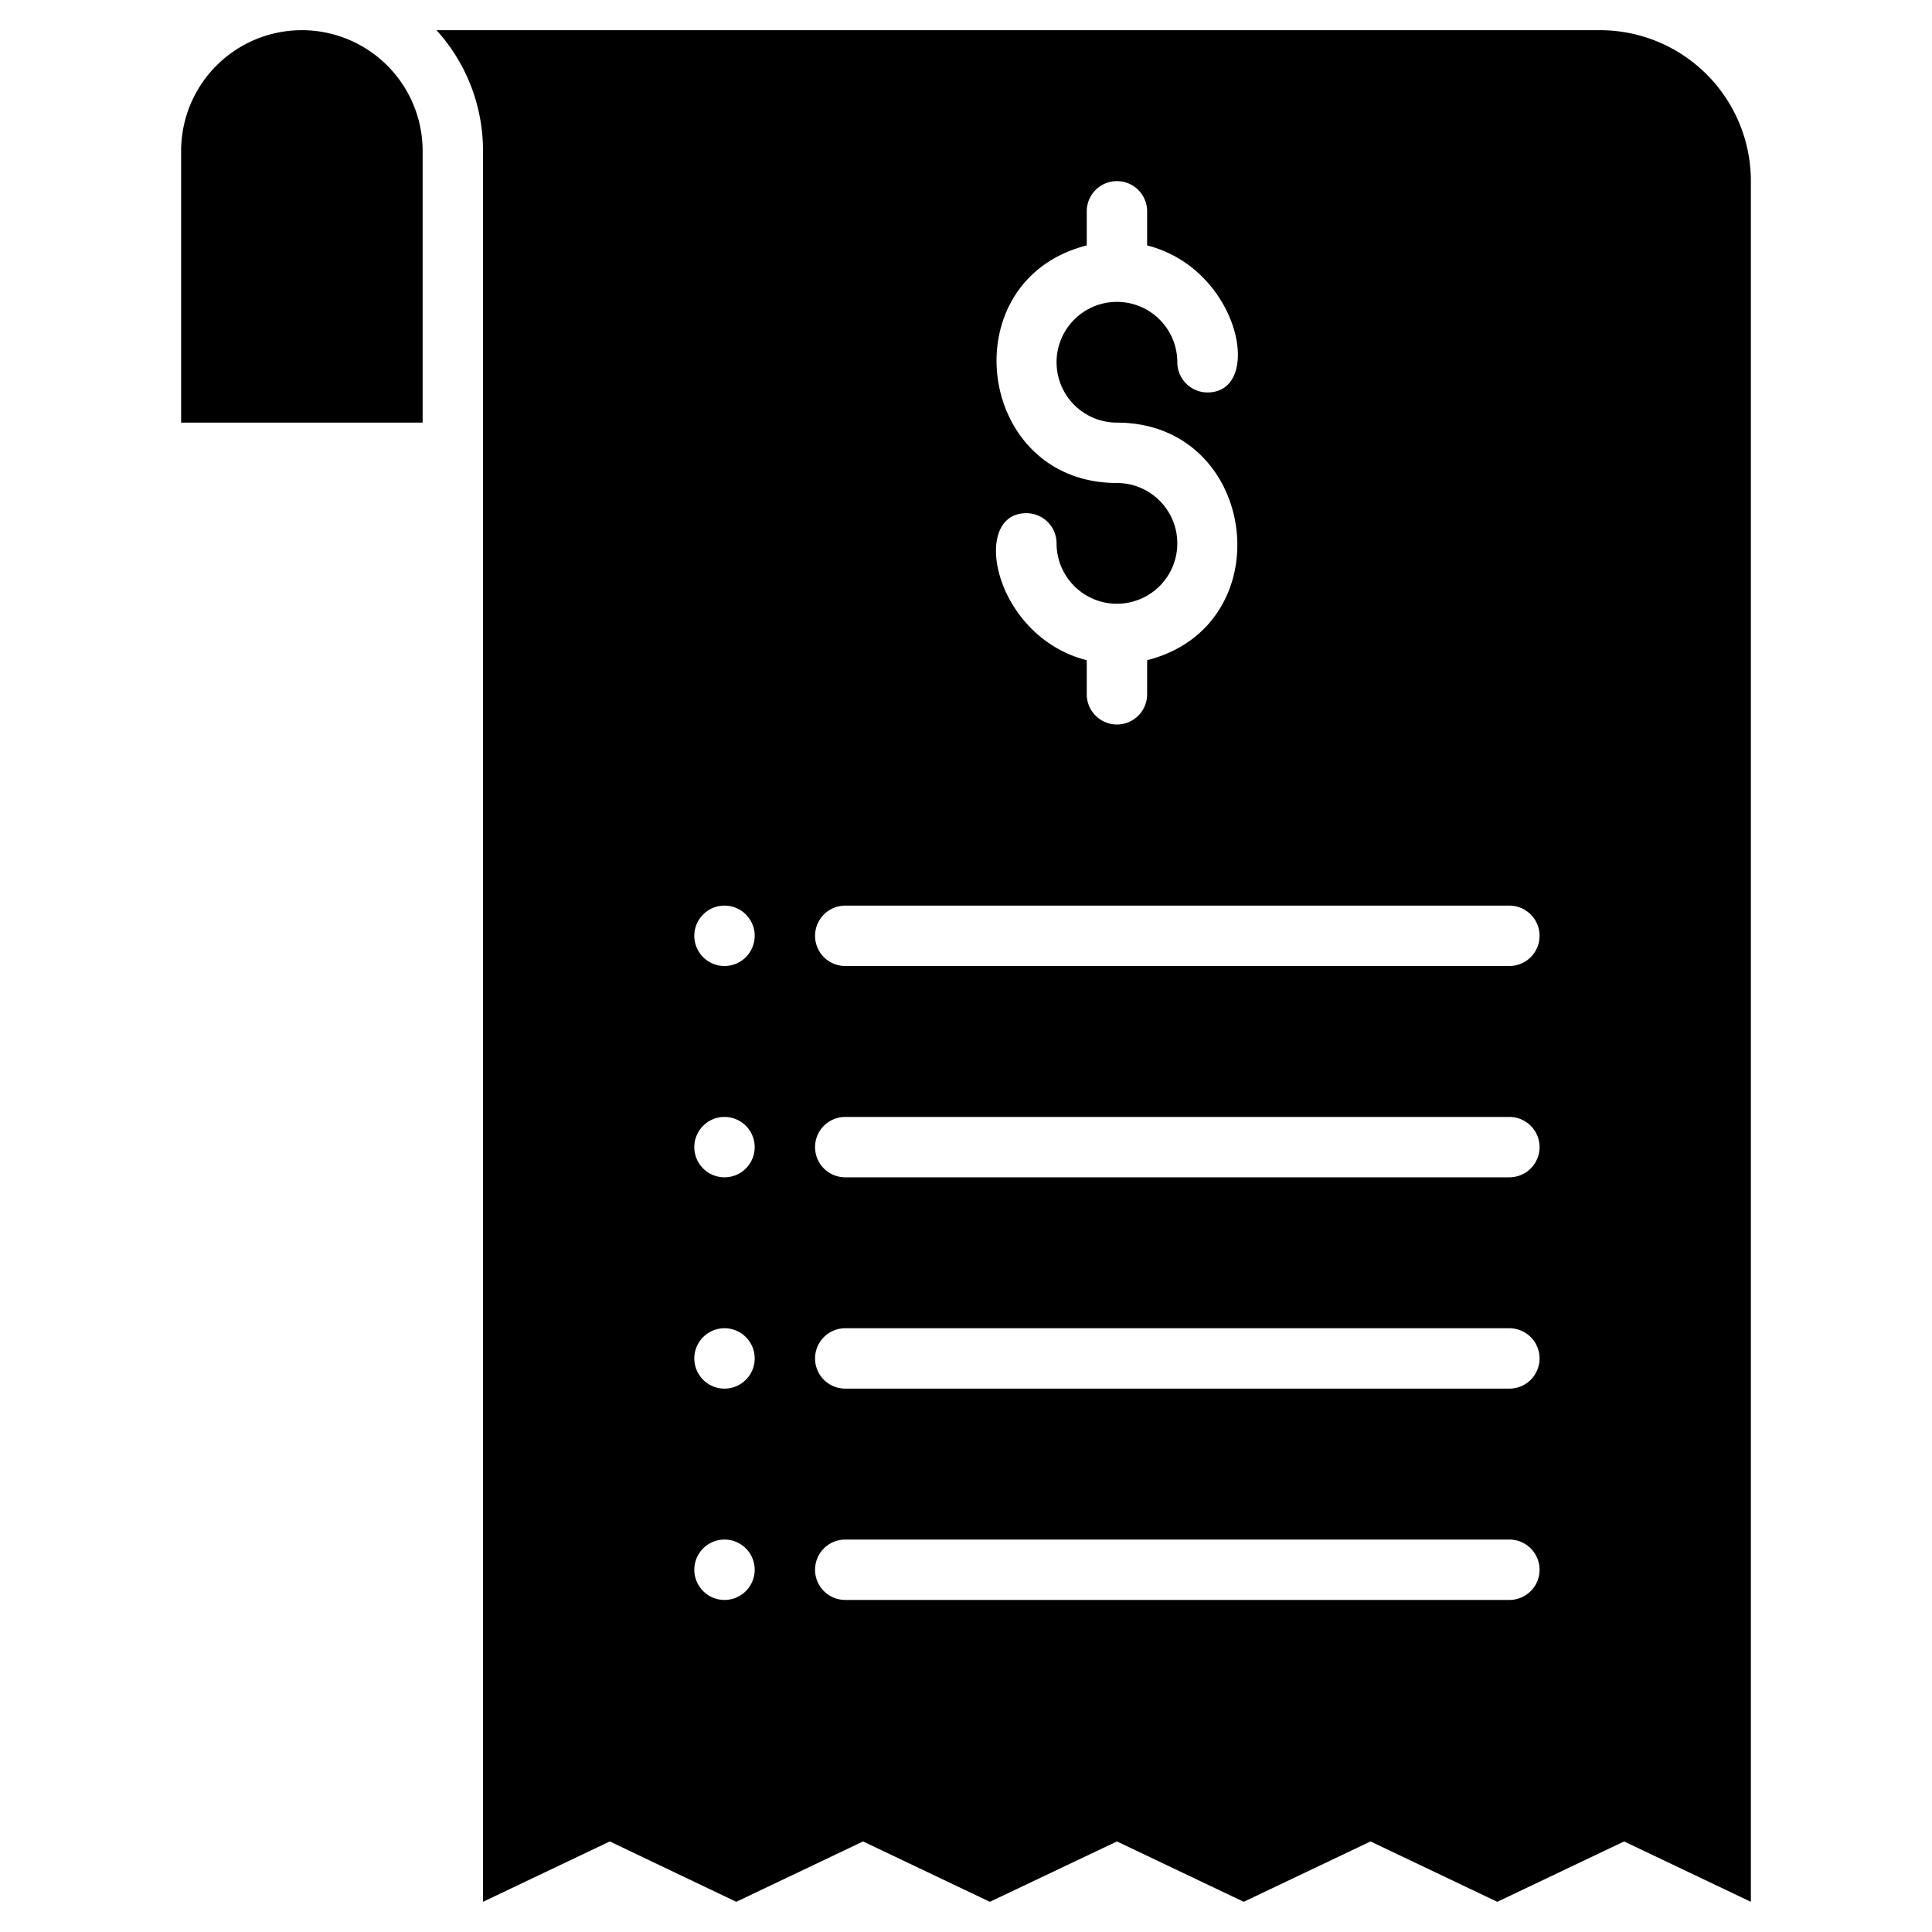 <svg xmlns="http://www.w3.org/2000/svg" viewBox="0 0 64 64"><title>Bill</title><g id="Bill"><path d="M53,1H14.46A5.93,5.93,0,0,1,16,5V63l4.2-2,4.19,2,4.2-2,4.2,2L37,61l4.2,2,4.2-2,4.2,2,4.2-2L58,63V6A5,5,0,0,0,53,1ZM37,16c-4.68,0-5.53-6.72-1-7.87V7a1,1,0,0,1,2,0V8.13c3.08.78,3.88,4.87,2,4.87a1,1,0,0,1-1-1,2,2,0,1,0-2,2c4.68,0,5.53,6.72,1,7.87V23a1,1,0,0,1-2,0V21.87C32.92,21.09,32.12,17,34,17a1,1,0,0,1,1,1,2,2,0,1,0,2-2ZM24,53a1,1,0,0,1,0-2A1,1,0,0,1,24,53Zm0-7a1,1,0,0,1,0-2A1,1,0,0,1,24,46Zm0-7a1,1,0,0,1,0-2A1,1,0,0,1,24,39Zm0-7a1,1,0,0,1,0-2A1,1,0,0,1,24,32ZM50,53H28a1,1,0,0,1,0-2H50A1,1,0,0,1,50,53Zm0-7H28a1,1,0,0,1,0-2H50A1,1,0,0,1,50,46Zm0-7H28a1,1,0,0,1,0-2H50A1,1,0,0,1,50,39Zm0-7H28a1,1,0,0,1,0-2H50A1,1,0,0,1,50,32Z"/><path d="M14,14H6V5a4,4,0,0,1,8,0Z"/></g></svg>